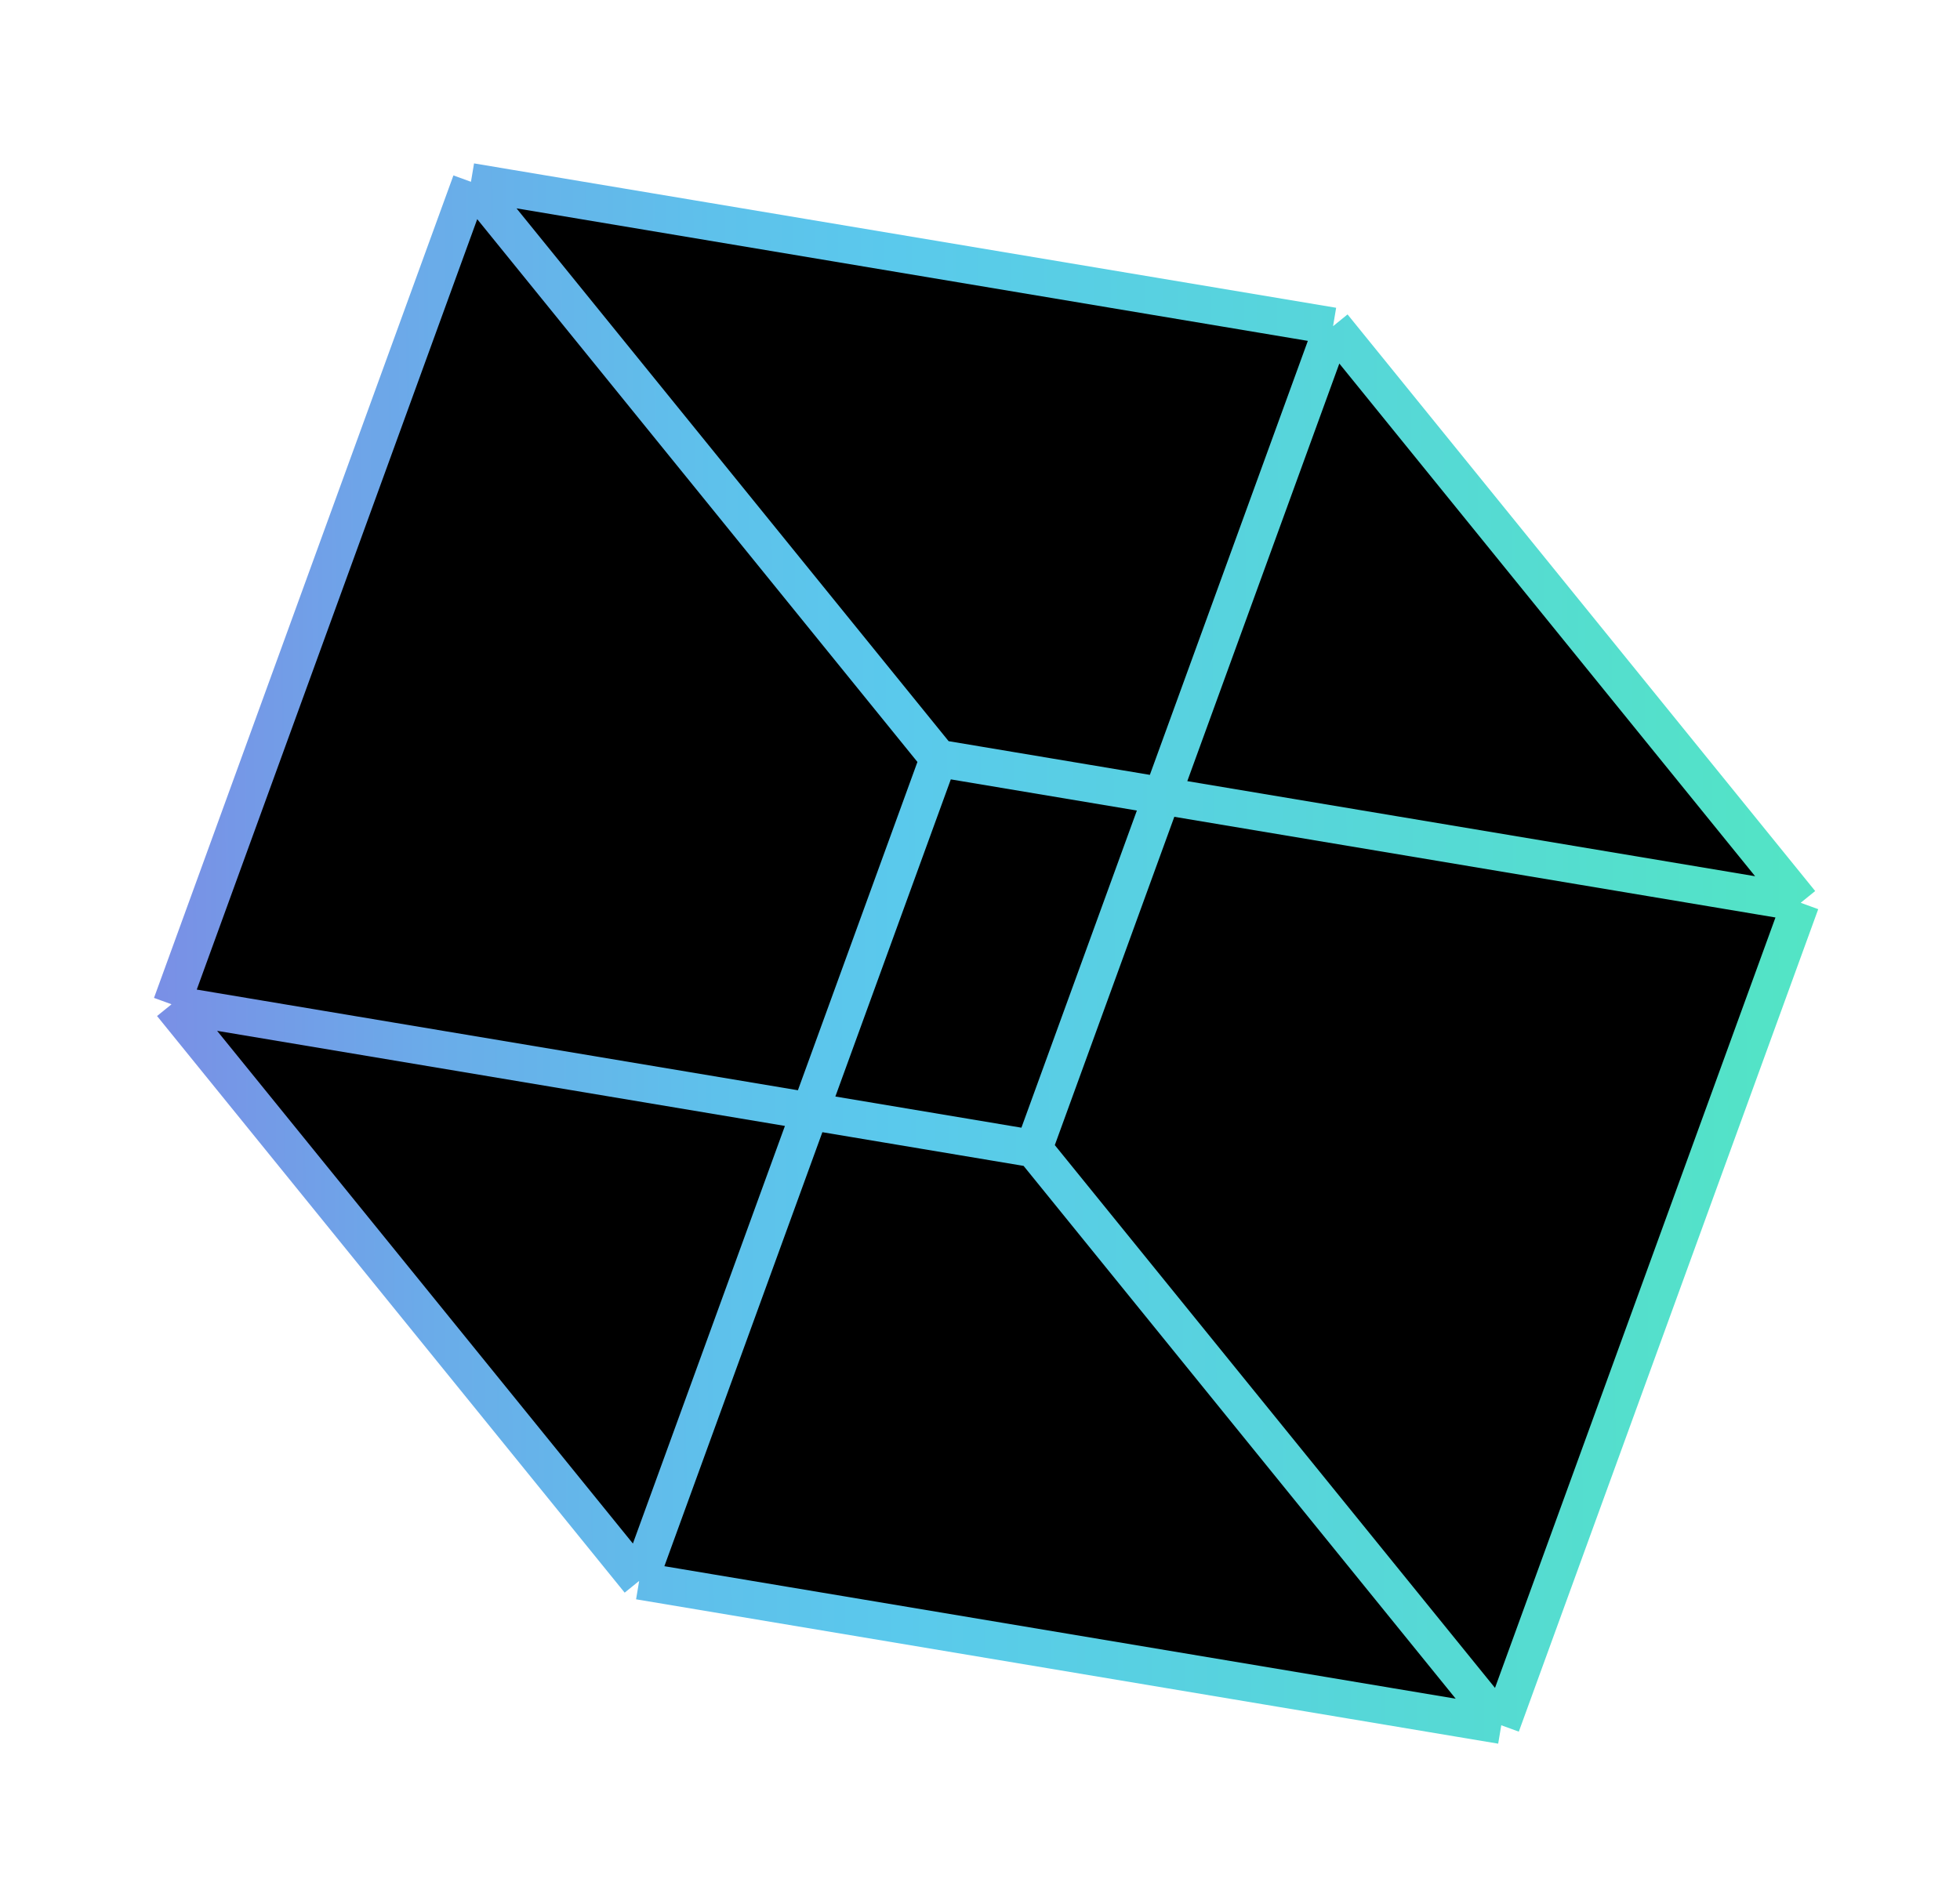 <svg width="105" height="102" viewBox="0 0 105 102" fill="none" xmlns="http://www.w3.org/2000/svg">
<path d="M96.465 48.372L80.425 92.441L34.241 84.706L9.19 53.81L25.23 9.741L71.414 17.477L96.465 48.372Z" fill="black"/>
<path d="M50.281 40.636L96.465 48.372M50.281 40.636L25.23 9.741M50.281 40.636L34.241 84.706M96.465 48.372L80.425 92.441M96.465 48.372L71.414 17.477M80.425 92.441L34.241 84.706M80.425 92.441L55.374 61.546M34.241 84.706L9.19 53.81M9.19 53.81L25.23 9.741M9.19 53.81L55.374 61.546M25.23 9.741L71.414 17.477M71.414 17.477L55.374 61.546" stroke="url(#paint0_linear_491:11944)" stroke-width="2"/>
<defs>
<linearGradient id="paint0_linear_491:11944" x1="-11.487" y1="67.759" x2="106.976" y2="67.155" gradientUnits="userSpaceOnUse">
<stop offset="0.014" stop-color="#8F67E2"/>
<stop offset="0.14" stop-color="#7D89E5"/>
<stop offset="0.295" stop-color="#6AACE9"/>
<stop offset="0.422" stop-color="#5EC1EB"/>
<stop offset="0.504" stop-color="#5AC9EC"/>
<stop offset="1" stop-color="#51EABD"/>
</linearGradient>
</defs>
</svg>
